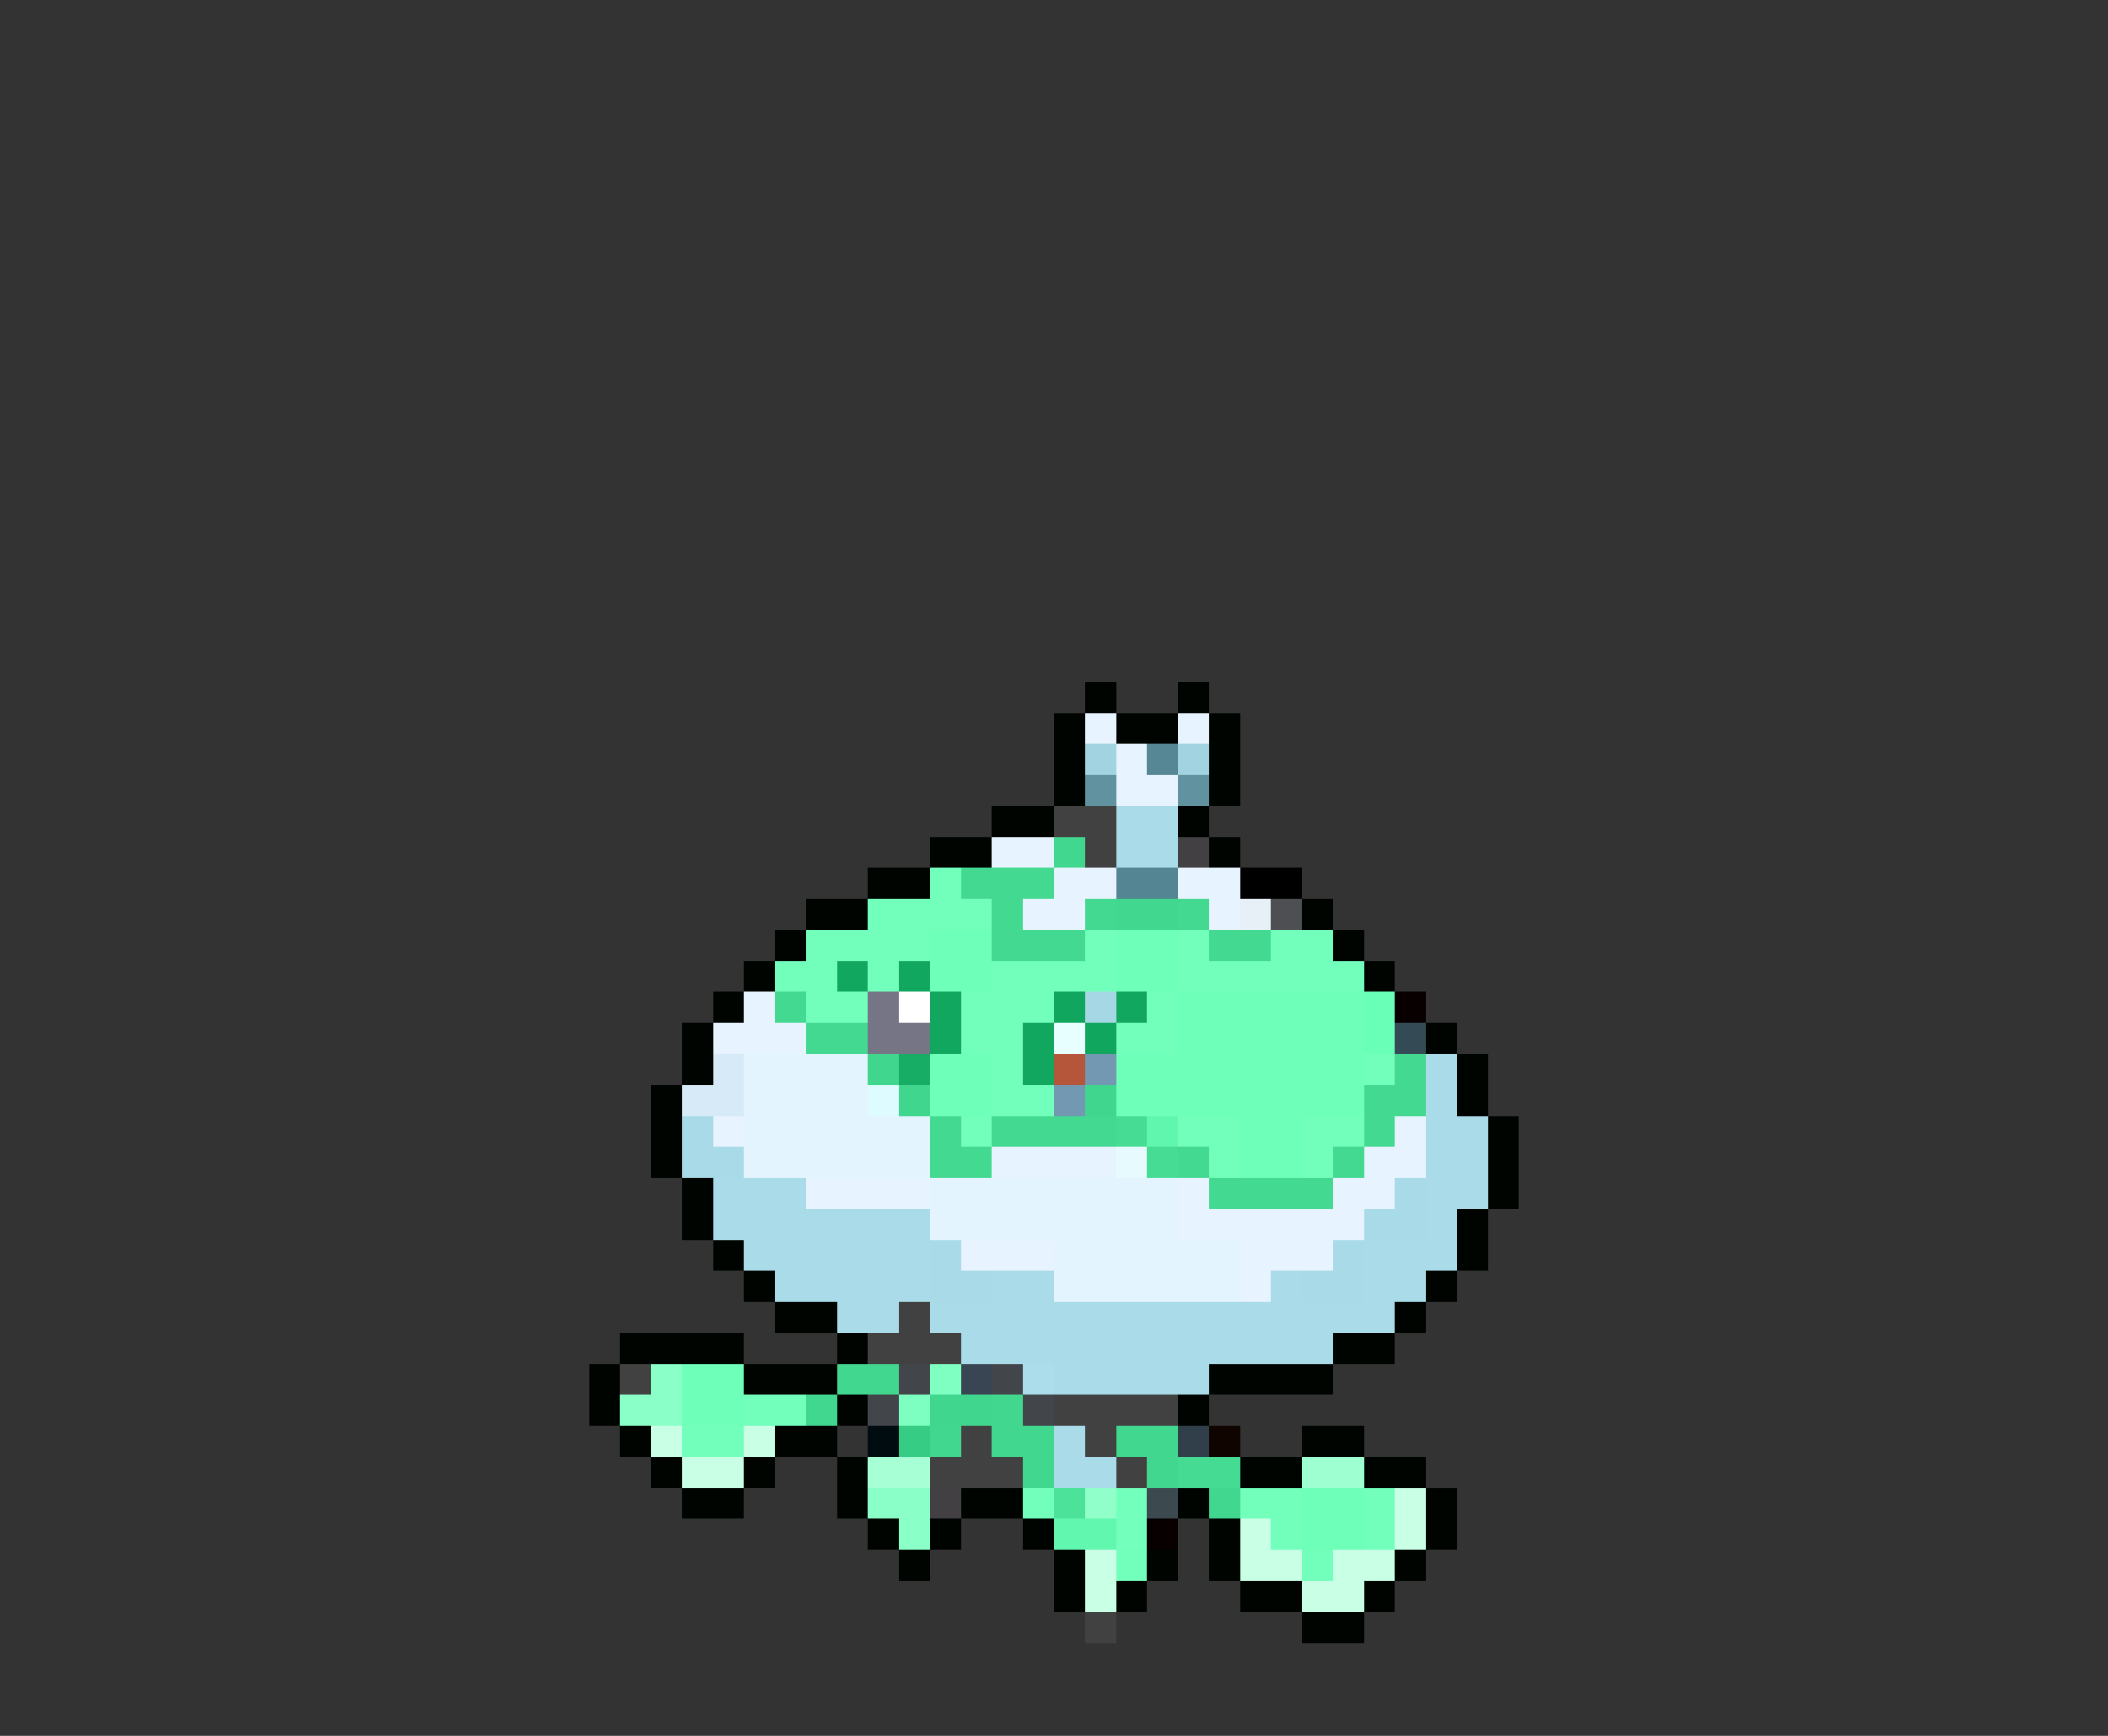 <svg xmlns="http://www.w3.org/2000/svg" viewBox="0 -0.5 68 56" shape-rendering="crispEdges">
<rect x="0" y="-0.5" width="68" height="56" fill="#333333" stroke="none"/>
<path stroke="#000400" d="M35 22h1M38 22h1M34 23h1M36 23h2M39 23h1M34 24h1M39 24h1M34 25h1M39 25h1M32 26h2M38 26h1M30 27h2M39 27h1M28 28h2M26 29h2M42 29h1M25 30h1M43 30h1M24 31h1M44 31h1M23 32h1M22 33h1M46 33h1M22 34h1M47 34h1M21 35h1M47 35h1M21 36h1M48 36h1M21 37h1M48 37h1M22 38h1M48 38h1M22 39h1M47 39h1M23 40h1M47 40h1M24 41h1M46 41h1M25 42h2M45 42h1M20 43h4M27 43h1M43 43h2M19 44h1M24 44h3M39 44h4M19 45h1M27 45h1M38 45h1M20 46h1M25 46h2M42 46h2M21 47h1M24 47h1M27 47h1M40 47h2M44 47h2M22 48h2M27 48h1M31 48h2M38 48h1M46 48h1M28 49h1M30 49h1M33 49h1M39 49h1M46 49h1M29 50h1M34 50h1M37 50h1M39 50h1M45 50h1M34 51h1M36 51h1M40 51h2M44 51h1M42 52h2" />
<path stroke="#e7f3ff" d="M35 23h1M38 23h1M36 24h1M36 25h2M32 27h2M34 28h2M38 28h2M33 29h2M39 29h1M24 32h1M23 33h3M23 36h1M45 36h1M32 37h4M44 37h2M26 38h4M38 38h1M43 38h2M38 39h6M31 40h3M40 40h3M40 41h1" />
<path stroke="#a2d3e0" d="M35 24h1M38 24h1" />
<path stroke="#568794" d="M37 24h1" />
<path stroke="#61929f" d="M35 25h1M38 25h1" />
<path stroke="#424142" d="M34 26h2M35 27h1M29 42h1M28 43h3M20 44h1M34 45h4M31 46h1M35 46h1M30 47h3M36 47h1M35 52h1" />
<path stroke="#aadbe8" d="M36 26h2M36 27h2M46 34h1M46 35h1M46 36h2M46 37h2M23 38h3M46 38h2M23 39h7M46 39h1M24 40h6M44 40h3M25 41h5M32 41h2M41 41h1M44 41h2M27 42h2M30 42h15M31 43h12M34 44h5M34 46h1M34 47h2" />
<path stroke="#42d78f" d="M34 27h1M36 29h2M27 44h2M26 45h1M32 45h1M30 46h1M32 46h2M36 46h2M33 47h1M37 47h1M39 48h1" />
<path stroke="#424042" d="M38 27h1M30 48h1" />
<path stroke="#71ffbb" d="M30 28h1M28 29h4M26 30h4M35 30h1M38 30h1M41 30h2M25 31h2M28 31h1M32 31h4M38 31h6M26 32h2M31 32h3M37 32h1M31 33h2M36 33h2M32 34h1M44 34h1M32 35h2M31 36h1M38 36h2M42 36h2M39 37h1M42 37h1M24 45h2M22 46h2M33 48h1M40 48h2M44 48h1M41 49h1M44 49h1M36 50h1M42 50h1" />
<path stroke="#44d991" d="M31 28h3M32 29h1M35 29h1M38 29h1M32 30h3M39 30h2M25 32h1M26 33h2M45 34h1M44 35h2M30 36h1M32 36h4M44 36h1M30 37h2M38 37h1M43 37h1M39 38h4" />
<path stroke="#548592" d="M36 28h2" />
<path stroke="#000000" d="M40 28h2" />
<path stroke="#e7eff7" d="M40 29h1" />
<path stroke="#4d4f52" d="M41 29h1" />
<path stroke="#6effb9" d="M30 30h2M36 30h2M30 31h2M36 31h2M38 32h6M38 33h6M30 34h2M36 34h8M30 35h2M36 35h8M40 36h2M40 37h2M22 44h2M22 45h2M42 48h2M42 49h2" />
<path stroke="#12a75f" d="M27 31h1M29 31h1M30 32h1M36 32h1M30 33h1M33 33h1M33 34h1" />
<path stroke="#757586" d="M28 32h1M28 33h2" />
<path stroke="#ffffff" d="M29 32h1" />
<path stroke="#11a65e" d="M34 32h1M35 33h1" />
<path stroke="#a6d7e4" d="M35 32h1" />
<path stroke="#6affb7" d="M44 32h1M44 33h1" />
<path stroke="#080000" d="M45 32h1M37 49h1" />
<path stroke="#e7ffff" d="M34 33h1" />
<path stroke="#344a55" d="M45 33h1" />
<path stroke="#d6ebf7" d="M23 34h1M22 35h2" />
<path stroke="#e4f4ff" d="M24 34h4M24 35h4M24 36h6M24 37h6M30 38h8M30 39h8M34 40h6M34 41h6" />
<path stroke="#41d68e" d="M28 34h1M29 35h1M35 35h1M30 45h2" />
<path stroke="#18ad65" d="M29 34h1" />
<path stroke="#b55539" d="M34 34h1" />
<path stroke="#7398b2" d="M35 34h1M34 35h1" />
<path stroke="#defbff" d="M28 35h1" />
<path stroke="#a9dae7" d="M22 36h1M22 37h2M45 38h1M44 39h2M30 40h1M43 40h1M30 41h2M42 41h2" />
<path stroke="#47dc94" d="M36 36h1M37 37h1" />
<path stroke="#61f6ae" d="M37 36h1" />
<path stroke="#e7fbff" d="M36 37h1" />
<path stroke="#8affc7" d="M21 44h1M20 45h2M28 48h2M29 49h1" />
<path stroke="#42454a" d="M29 44h1M32 44h1M28 45h1M33 45h1" />
<path stroke="#7fffc1" d="M30 44h1" />
<path stroke="#394552" d="M31 44h1" />
<path stroke="#acddea" d="M33 44h1" />
<path stroke="#7cffc0" d="M29 45h1" />
<path stroke="#c8ffe5" d="M21 46h1M24 46h1M22 47h2M45 48h1M40 49h1M45 49h1M35 50h1M40 50h2M43 50h2M35 51h1M42 51h2" />
<path stroke="#000c10" d="M28 46h1" />
<path stroke="#37cc84" d="M29 46h1" />
<path stroke="#313f4a" d="M38 46h1" />
<path stroke="#100400" d="M39 46h1" />
<path stroke="#a6ffd5" d="M28 47h2" />
<path stroke="#46db93" d="M38 47h2" />
<path stroke="#9effd0" d="M42 47h2" />
<path stroke="#4de29a" d="M34 48h1" />
<path stroke="#90ffca" d="M35 48h1" />
<path stroke="#73ffbc" d="M36 48h1M36 49h1" />
<path stroke="#3c494f" d="M37 48h1" />
<path stroke="#62f7af" d="M34 49h2" />
</svg>